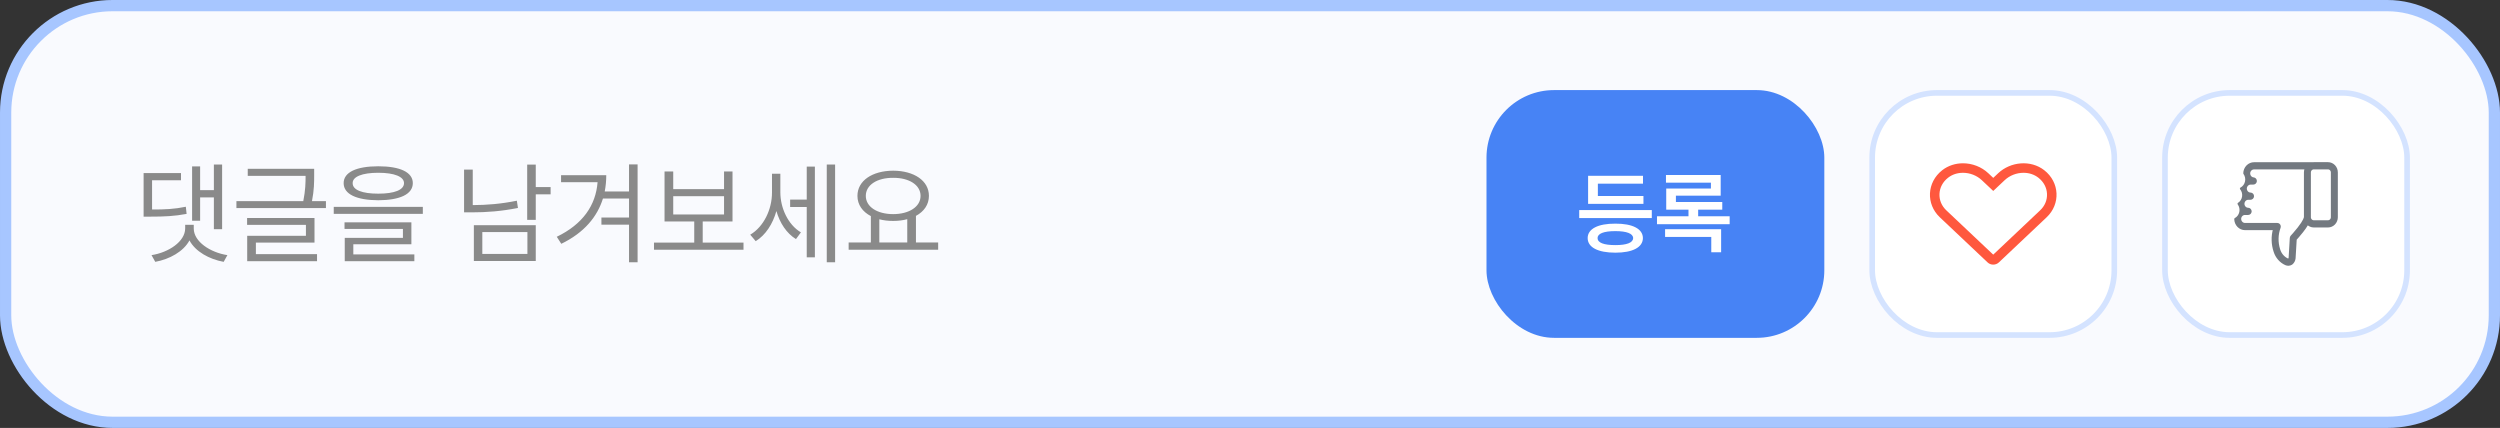 <svg width="444" height="76" viewBox="0 0 444 76" fill="none" xmlns="http://www.w3.org/2000/svg">
<rect x="0" y="0" width="444" height="76" fill="#333333" stroke="none"/>
<rect x="1" y="1" width="442" height="74" rx="19" fill="#F9FAFE"/>
<rect x="1" y="1" width="442" height="74" rx="19" stroke="#A7C6FF" stroke-width="2"/>
<path d="M32.145 30.742V32.012H27.008V37.207C29.322 37.217 31.021 37.129 33.004 36.719L33.141 37.988C30.973 38.398 29.195 38.477 26.617 38.477H25.504V30.742H32.145ZM39.449 29.219V40.703H37.984V35.059H35.543V39.199H34.117V29.551H35.543V33.77H37.984V29.219H39.449ZM34.41 40.586C34.41 42.91 37.34 44.844 40.387 45.312L39.723 46.504C37.145 46.035 34.693 44.668 33.648 42.695C32.594 44.668 30.133 46.035 27.574 46.504L26.91 45.312C29.938 44.844 32.867 42.91 32.887 40.586V39.922H34.41V40.586ZM55.797 29.98V31.094C55.797 32.275 55.797 33.76 55.406 35.723H57.887V36.953H41.988V35.723H53.863C54.254 33.789 54.273 32.363 54.273 31.23H44V29.98H55.797ZM55.855 38.711V43.086H45.445V45.137H56.305V46.387H43.902V41.875H54.332V39.941H43.883V38.711H55.855ZM67.184 29.531C71.051 29.531 73.316 30.586 73.316 32.52C73.316 34.492 71.051 35.547 67.184 35.566C63.316 35.547 61.031 34.492 61.031 32.52C61.031 30.586 63.316 29.531 67.184 29.531ZM67.184 30.684C64.293 30.684 62.613 31.387 62.633 32.52C62.613 33.73 64.293 34.395 67.184 34.395C70.055 34.395 71.754 33.73 71.754 32.52C71.754 31.387 70.055 30.684 67.184 30.684ZM75.094 36.738V37.988H59.273V36.738H75.094ZM73.062 39.492V43.379H62.75V45.176H73.59V46.387H61.227V42.246H71.559V40.664H61.188V39.492H73.062ZM95.152 29.238V33.223H97.789V34.512H95.152V39.043H93.629V29.238H95.152ZM95.152 40V46.348H84.156V40H95.152ZM85.66 41.211V45.098H93.668V41.211H85.66ZM83.961 30.117V36.426C86.432 36.416 88.981 36.221 91.793 35.645L91.988 36.934C89.039 37.52 86.422 37.715 83.805 37.715H82.418V30.117H83.961ZM107.672 31.113C107.672 32.1 107.584 33.066 107.398 34.004H111.715V29.199H113.238V46.582H111.715V39.902H106.812V38.633H111.715V35.254H107.086C106.08 38.477 103.785 41.309 99.684 43.301L98.883 42.051C103.512 39.815 105.807 36.465 106.129 32.363H99.644V31.113H107.672ZM132.047 43.086V44.355H116.148V43.086H123.297V39.336H118.023V30.449H119.566V33.594H128.59V30.449H130.094V39.336H124.801V43.086H132.047ZM119.566 38.086H128.59V34.844H119.566V38.086ZM138.59 34.16C138.59 36.914 139.938 39.902 142.242 41.27L141.363 42.461C139.693 41.445 138.492 39.59 137.887 37.48C137.242 39.785 135.953 41.768 134.215 42.832L133.238 41.68C135.641 40.273 137.105 37.188 137.105 34.219V30.859H138.59V34.16ZM148.316 29.219V46.582H146.832V29.219H148.316ZM144.723 29.59V45.703H143.277V36.758H140.328V35.449H143.277V29.59H144.723ZM166.617 43.066V44.355H150.719V43.066H154.664V38.379C153.18 37.607 152.281 36.357 152.281 34.785C152.281 32.09 154.918 30.332 158.629 30.312C162.34 30.332 164.977 32.09 164.977 34.785C164.977 36.328 164.107 37.568 162.672 38.34V43.066H166.617ZM158.629 31.582C155.777 31.562 153.766 32.852 153.766 34.785C153.766 36.719 155.777 38.027 158.629 38.027C161.461 38.027 163.492 36.719 163.492 34.785C163.492 32.852 161.461 31.562 158.629 31.582ZM156.168 43.066H161.129V38.926C160.377 39.131 159.537 39.238 158.629 39.238C157.74 39.238 156.91 39.141 156.168 38.945V43.066Z" fill="#8A8A8A"/>
<rect x="264" y="16" width="60" height="44" rx="12" fill="#4783F5"/>
<path d="M293.359 37.312V38.734H280.469V37.312H293.359ZM291.875 34.812V36.203H282.047V31.219H291.797V32.625H283.781V34.812H291.875ZM286.891 39.719C289.938 39.703 291.766 40.641 291.781 42.281C291.766 43.938 289.938 44.875 286.891 44.875C283.812 44.875 281.969 43.938 281.969 42.281C281.969 40.641 283.812 39.703 286.891 39.719ZM286.891 41.047C284.828 41.047 283.719 41.484 283.734 42.281C283.719 43.109 284.828 43.531 286.891 43.531C288.906 43.531 290.031 43.109 290.047 42.281C290.031 41.484 288.906 41.047 286.891 41.047ZM307.188 38.406V39.812H294.281V38.406H299.875V37.234H295.922V33.484H303.859V32.438H295.875V31.078H305.594V34.75H297.641V35.875H305.875V37.234H301.594V38.406H307.188ZM305.672 40.703V44.797H303.922V42.078H295.719V40.703H305.672Z" fill="white"/>
<rect x="332.5" y="16.5" width="43" height="43" rx="11.5" fill="white"/>
<rect x="332.5" y="16.5" width="43" height="43" rx="11.5" stroke="#D4E3FF"/>
<path d="M348.623 30.689C347.627 30.689 346.712 30.991 345.98 31.562C345.047 32.291 344.504 33.306 344.451 34.419C344.399 35.522 344.83 36.565 345.666 37.355L353.998 45.225L362.33 37.354C363.167 36.564 363.6 35.521 363.548 34.419C363.496 33.306 362.953 32.291 362.02 31.563C361.287 30.991 360.374 30.689 359.378 30.689C358.133 30.689 356.911 31.169 356.024 32.006L354 33.914L351.974 32.004C351.09 31.169 349.869 30.689 348.623 30.689ZM348.623 29C350.26 29 351.91 29.619 353.135 30.777L354 31.593L354.865 30.777C357.074 28.692 360.653 28.355 363.059 30.231C365.817 32.384 365.962 36.249 363.489 38.583L354.992 46.61C354.443 47.128 353.552 47.128 353.003 46.61L344.506 38.583C342.038 36.249 342.183 32.384 344.94 30.231C346.01 29.397 347.313 29 348.623 29Z" fill="#FF583E"/>
<rect x="384.5" y="16.5" width="43" height="43" rx="11.5" fill="white"/>
<rect x="384.5" y="16.5" width="43" height="43" rx="11.5" stroke="#D4E3FF"/>
<path d="M413.459 29H410.916C410.508 29.001 410.117 29.172 409.829 29.475C409.54 29.779 409.378 30.191 409.377 30.62V38.534C409.377 38.658 409.294 39.17 408.22 40.542C407.612 41.319 406.99 41.98 406.99 41.98C406.917 42.057 406.874 42.16 406.868 42.268C406.741 44.362 406.671 45.539 406.66 45.771C406.648 45.894 406.595 46.008 406.511 46.094C406.418 46.126 406.317 46.12 406.228 46.077C405.882 45.913 405.572 45.673 405.32 45.374C405.068 45.075 404.879 44.723 404.766 44.342C404.351 43.05 404.38 41.646 404.847 40.375C404.875 40.286 404.876 40.191 404.849 40.102C404.823 40.014 404.77 39.936 404.698 39.881C404.624 39.825 404.534 39.795 404.441 39.796H398.714C398.599 39.797 398.484 39.773 398.377 39.727C398.27 39.681 398.173 39.613 398.091 39.527C398.009 39.441 397.944 39.339 397.899 39.227C397.855 39.115 397.832 38.994 397.831 38.873C397.835 38.634 397.928 38.407 398.089 38.24C398.25 38.073 398.468 37.979 398.694 37.979H399.263C399.374 37.98 399.481 37.936 399.562 37.855C399.642 37.775 399.69 37.664 399.695 37.547C399.696 37.489 399.686 37.431 399.665 37.376C399.645 37.322 399.614 37.272 399.575 37.23C399.536 37.188 399.49 37.155 399.438 37.133C399.387 37.11 399.332 37.098 399.276 37.098C399.05 37.098 398.833 37.004 398.672 36.837C398.51 36.67 398.418 36.443 398.414 36.205C398.414 36.083 398.437 35.962 398.481 35.85C398.526 35.738 398.591 35.636 398.673 35.55C398.755 35.464 398.852 35.396 398.959 35.35C399.066 35.304 399.181 35.28 399.297 35.281H399.685C399.796 35.282 399.904 35.238 399.984 35.157C400.065 35.077 400.113 34.966 400.117 34.849C400.118 34.791 400.108 34.733 400.088 34.678C400.067 34.624 400.036 34.574 399.997 34.532C399.959 34.49 399.912 34.457 399.861 34.435C399.81 34.412 399.754 34.4 399.699 34.4C399.472 34.4 399.255 34.306 399.094 34.139C398.933 33.972 398.84 33.745 398.836 33.507C398.836 33.385 398.859 33.264 398.904 33.152C398.948 33.04 399.014 32.938 399.096 32.852C399.178 32.766 399.275 32.698 399.382 32.652C399.489 32.606 399.604 32.582 399.719 32.583H400.188C400.296 32.584 400.401 32.542 400.481 32.465C400.561 32.389 400.61 32.283 400.619 32.17C400.626 32.054 400.589 31.941 400.517 31.853C400.444 31.766 400.342 31.712 400.232 31.704C400.115 31.694 400 31.659 399.896 31.602C399.792 31.544 399.7 31.464 399.626 31.368C399.552 31.271 399.497 31.16 399.466 31.041C399.434 30.921 399.426 30.796 399.442 30.674C399.473 30.454 399.579 30.253 399.74 30.109C399.901 29.965 400.106 29.887 400.317 29.889H411.391C411.502 29.889 411.608 29.843 411.687 29.76C411.765 29.678 411.809 29.566 411.809 29.449C411.809 29.332 411.765 29.22 411.687 29.138C411.608 29.055 411.502 29.009 411.391 29.009H400.332C399.882 29.006 399.448 29.189 399.125 29.519C398.802 29.849 398.615 30.299 398.604 30.773C398.757 30.985 398.863 31.23 398.916 31.49C398.969 31.751 398.967 32.02 398.91 32.28C398.853 32.539 398.742 32.782 398.586 32.991C398.429 33.201 398.231 33.371 398.005 33.491C398.166 33.689 398.284 33.921 398.35 34.172C398.417 34.423 398.43 34.686 398.39 34.943C398.35 35.2 398.257 35.445 398.117 35.66C397.978 35.875 397.795 36.056 397.582 36.189C397.737 36.399 397.845 36.643 397.9 36.903C397.955 37.163 397.954 37.432 397.899 37.691C397.843 37.951 397.734 38.194 397.578 38.404C397.423 38.614 397.225 38.785 397 38.906C397.01 39.381 397.197 39.833 397.521 40.164C397.845 40.495 398.279 40.679 398.731 40.675H403.896C403.527 41.979 403.56 43.371 403.989 44.654C404.146 45.156 404.403 45.617 404.743 46.005C405.083 46.394 405.498 46.702 405.96 46.907C406.122 46.979 406.298 47.01 406.473 46.997C406.649 46.984 406.819 46.928 406.969 46.833C407.118 46.717 407.242 46.57 407.333 46.402C407.424 46.233 407.481 46.046 407.5 45.853C407.5 45.841 407.5 45.831 407.5 45.82C407.5 45.694 407.617 43.819 407.698 42.484C407.909 42.255 408.382 41.724 408.87 41.107C409.196 40.697 409.496 40.265 409.767 39.812L409.824 39.71C409.966 39.864 410.136 39.986 410.324 40.07C410.512 40.153 410.714 40.197 410.918 40.198H413.461C413.869 40.197 414.26 40.026 414.549 39.723C414.837 39.419 415 39.007 415 38.578V30.623C415 30.41 414.961 30.199 414.883 30.002C414.806 29.805 414.692 29.626 414.549 29.476C414.406 29.325 414.236 29.205 414.049 29.124C413.862 29.042 413.662 29 413.459 29ZM414.162 38.578C414.162 38.773 414.087 38.961 413.956 39.1C413.824 39.239 413.646 39.317 413.459 39.317H410.916C410.73 39.317 410.552 39.239 410.42 39.1C410.288 38.961 410.214 38.773 410.214 38.578V38.53V31.671V30.623C410.214 30.427 410.288 30.239 410.42 30.101C410.552 29.962 410.73 29.884 410.916 29.884H413.459C413.646 29.884 413.824 29.962 413.956 30.101C414.087 30.239 414.162 30.427 414.162 30.623V38.578Z" fill="#737980" stroke="#737980" stroke-width="0.4" stroke-linejoin="round"/>
</svg>
